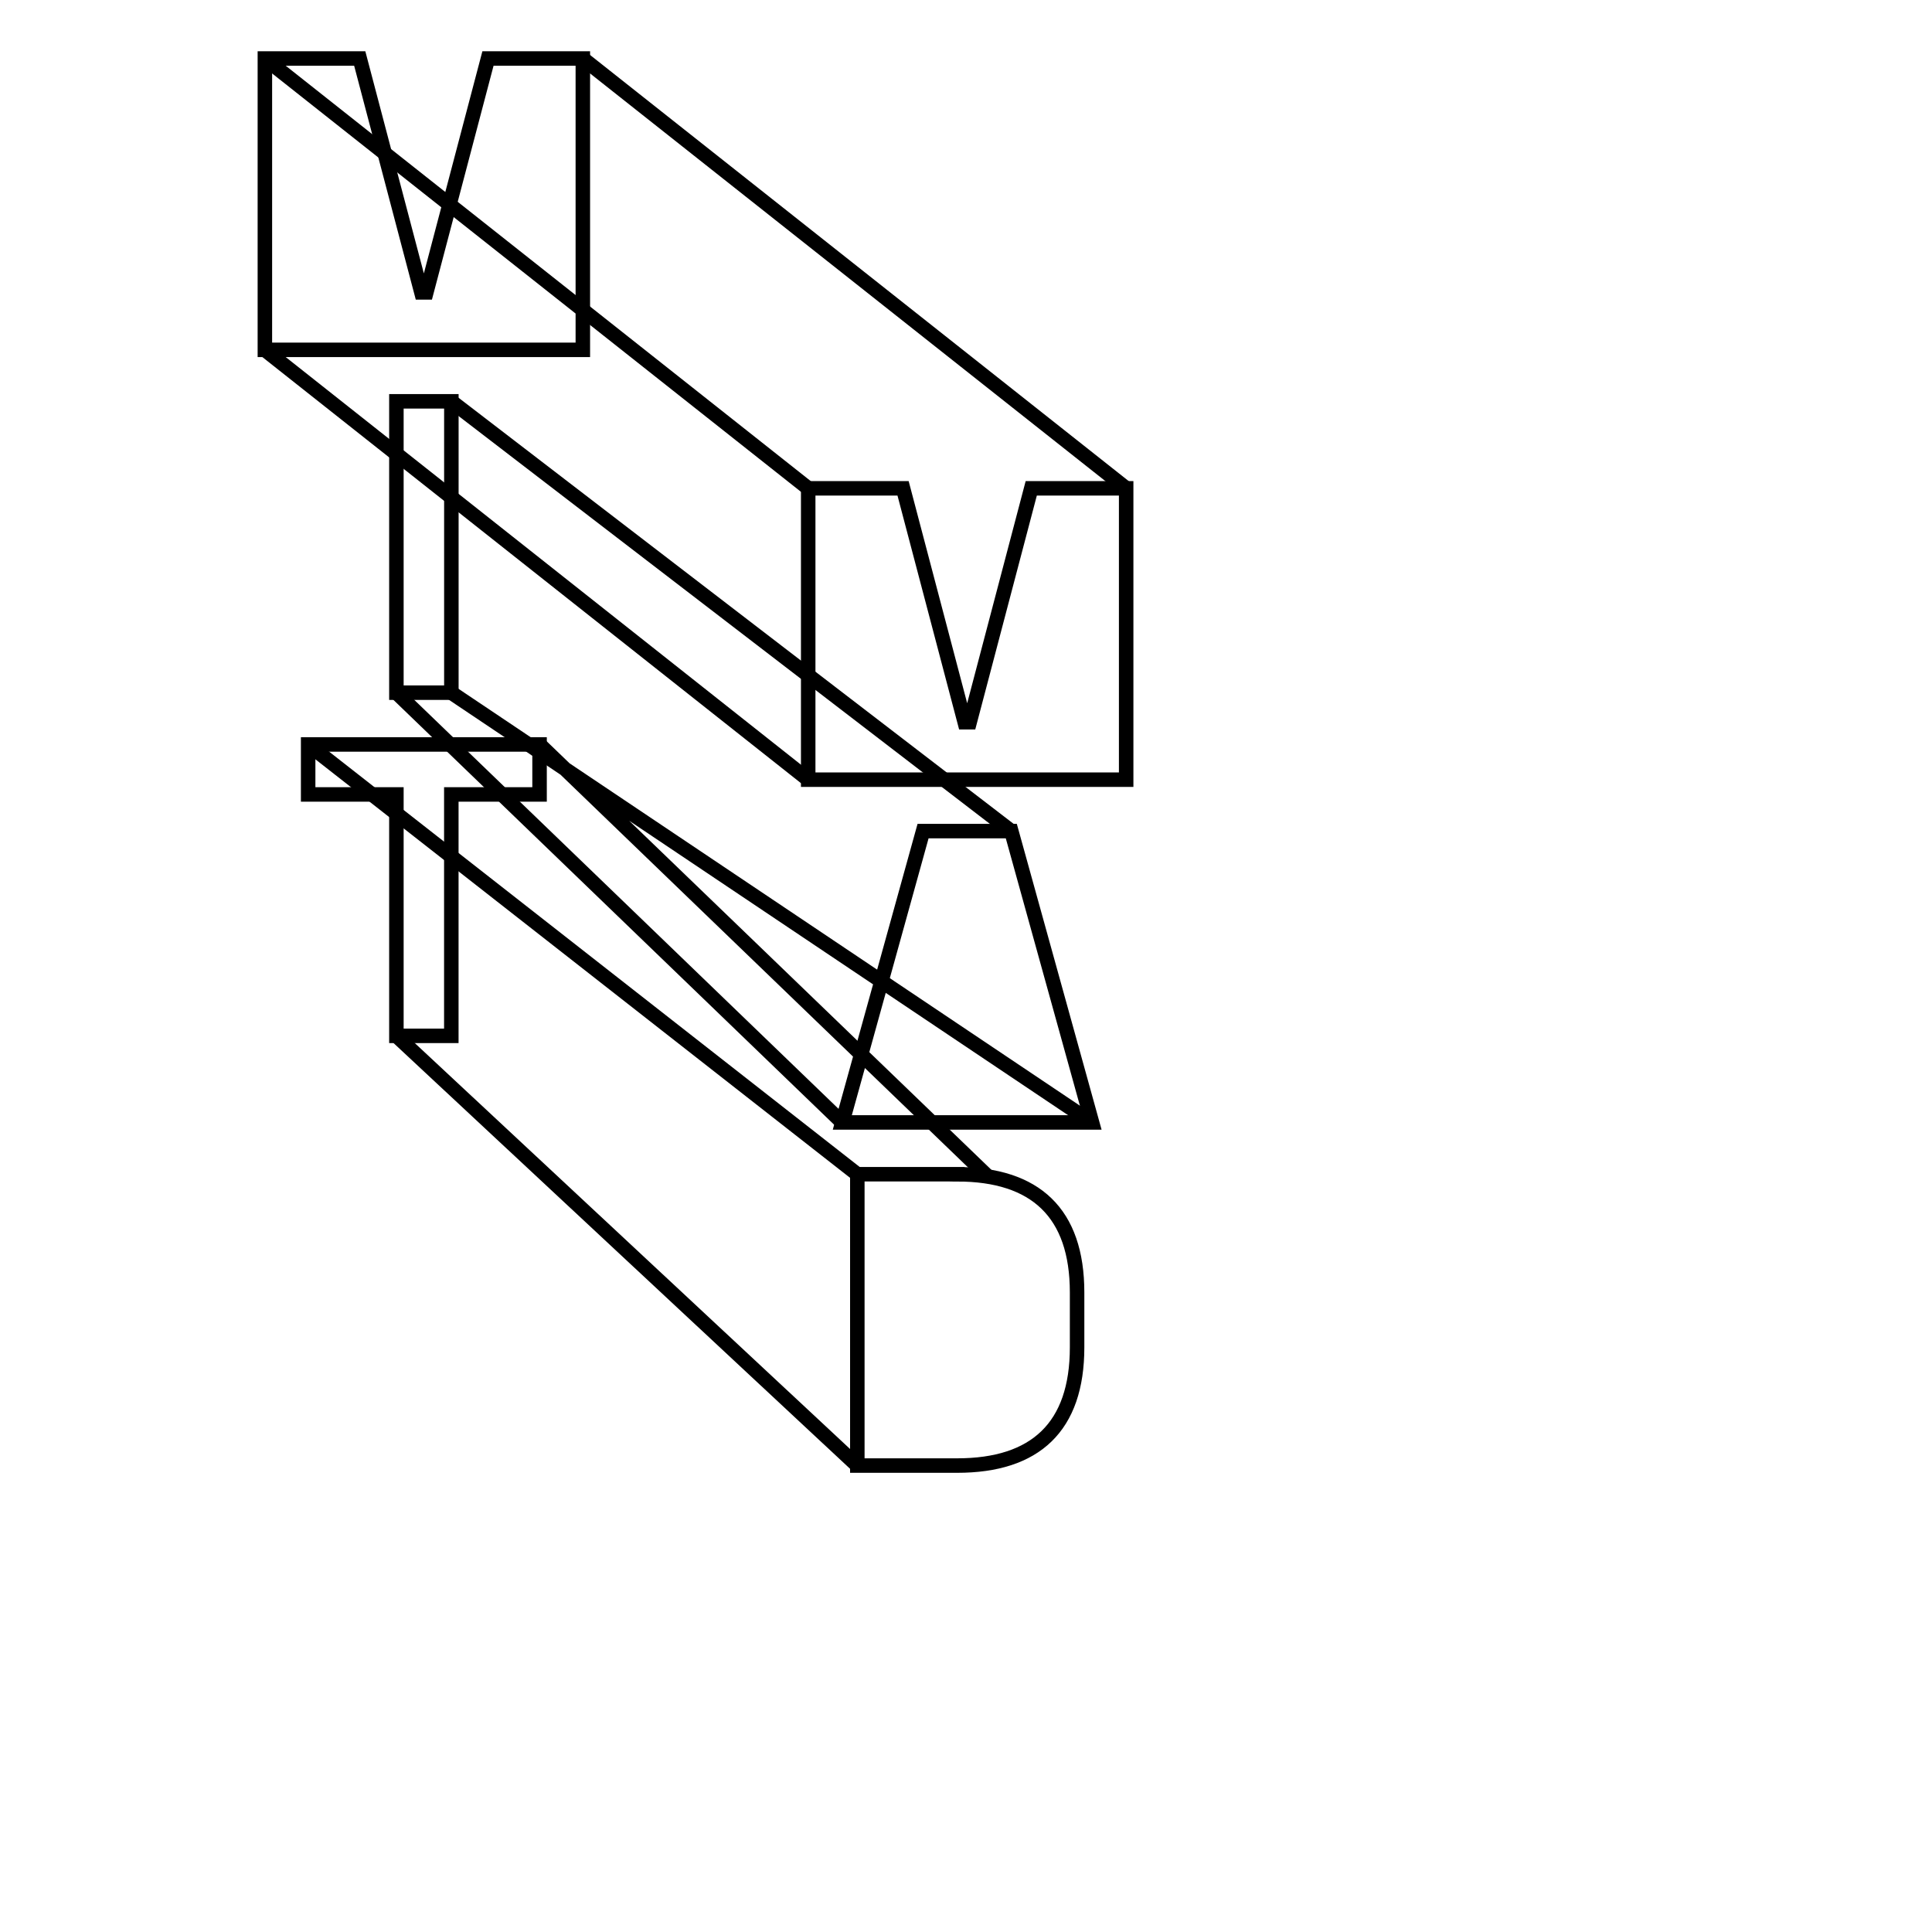 <?xml version="1.0" encoding="UTF-8"?><svg id="Layer_1" xmlns="http://www.w3.org/2000/svg" viewBox="0 0 400 400"><defs><style>.cls-1{fill:none;stroke:#000;stroke-miterlimit:10;stroke-width:3px;}</style></defs><g><polygon class="cls-1" points="111.71 154.13 111.71 164.48 93.44 164.48 93.44 214.46 82.07 214.46 82.07 164.48 63.8 164.48 63.8 154.13 111.71 154.13"/><rect class="cls-1" x="82.07" y="83.09" width="11.38" height="60.32"/><polygon class="cls-1" points="74.48 12.11 87.24 60.54 88.27 60.54 101.03 12.11 120.67 12.11 120.67 72.43 109.64 72.43 96.11 72.43 79.4 72.43 65.87 72.43 54.84 72.43 54.84 12.11 74.48 12.11"/></g><path class="cls-1" d="M82.07,214.46l95.43,88.99M111.71,154.13l92.75,89.38M63.8,154.13l113.69,88.99m-95.43-99.71l92.32,88.99m-80.95-88.99l132.65,88.99M93.44,83.09l115.93,88.99M54.84,72.43l112.49,88.99M54.84,12.11l112.49,88.99M120.67,12.11l112.49,88.99"/><g><path class="cls-1" d="M198.18,243.12c16.2,0,24.82,8.01,24.82,24.47v11.37c0,16.46-8.62,24.47-24.82,24.47h-20.68v-60.32h20.68Z"/><polygon class="cls-1" points="209.38 172.07 226.1 232.39 214.38 232.39 186.11 232.39 174.39 232.39 191.11 172.07 209.38 172.07"/><polygon class="cls-1" points="186.97 101.1 199.73 149.53 200.76 149.53 213.51 101.1 233.16 101.1 233.16 161.42 222.13 161.42 208.6 161.42 191.88 161.42 178.36 161.42 167.33 161.42 167.33 101.1 186.97 101.1"/></g></svg>